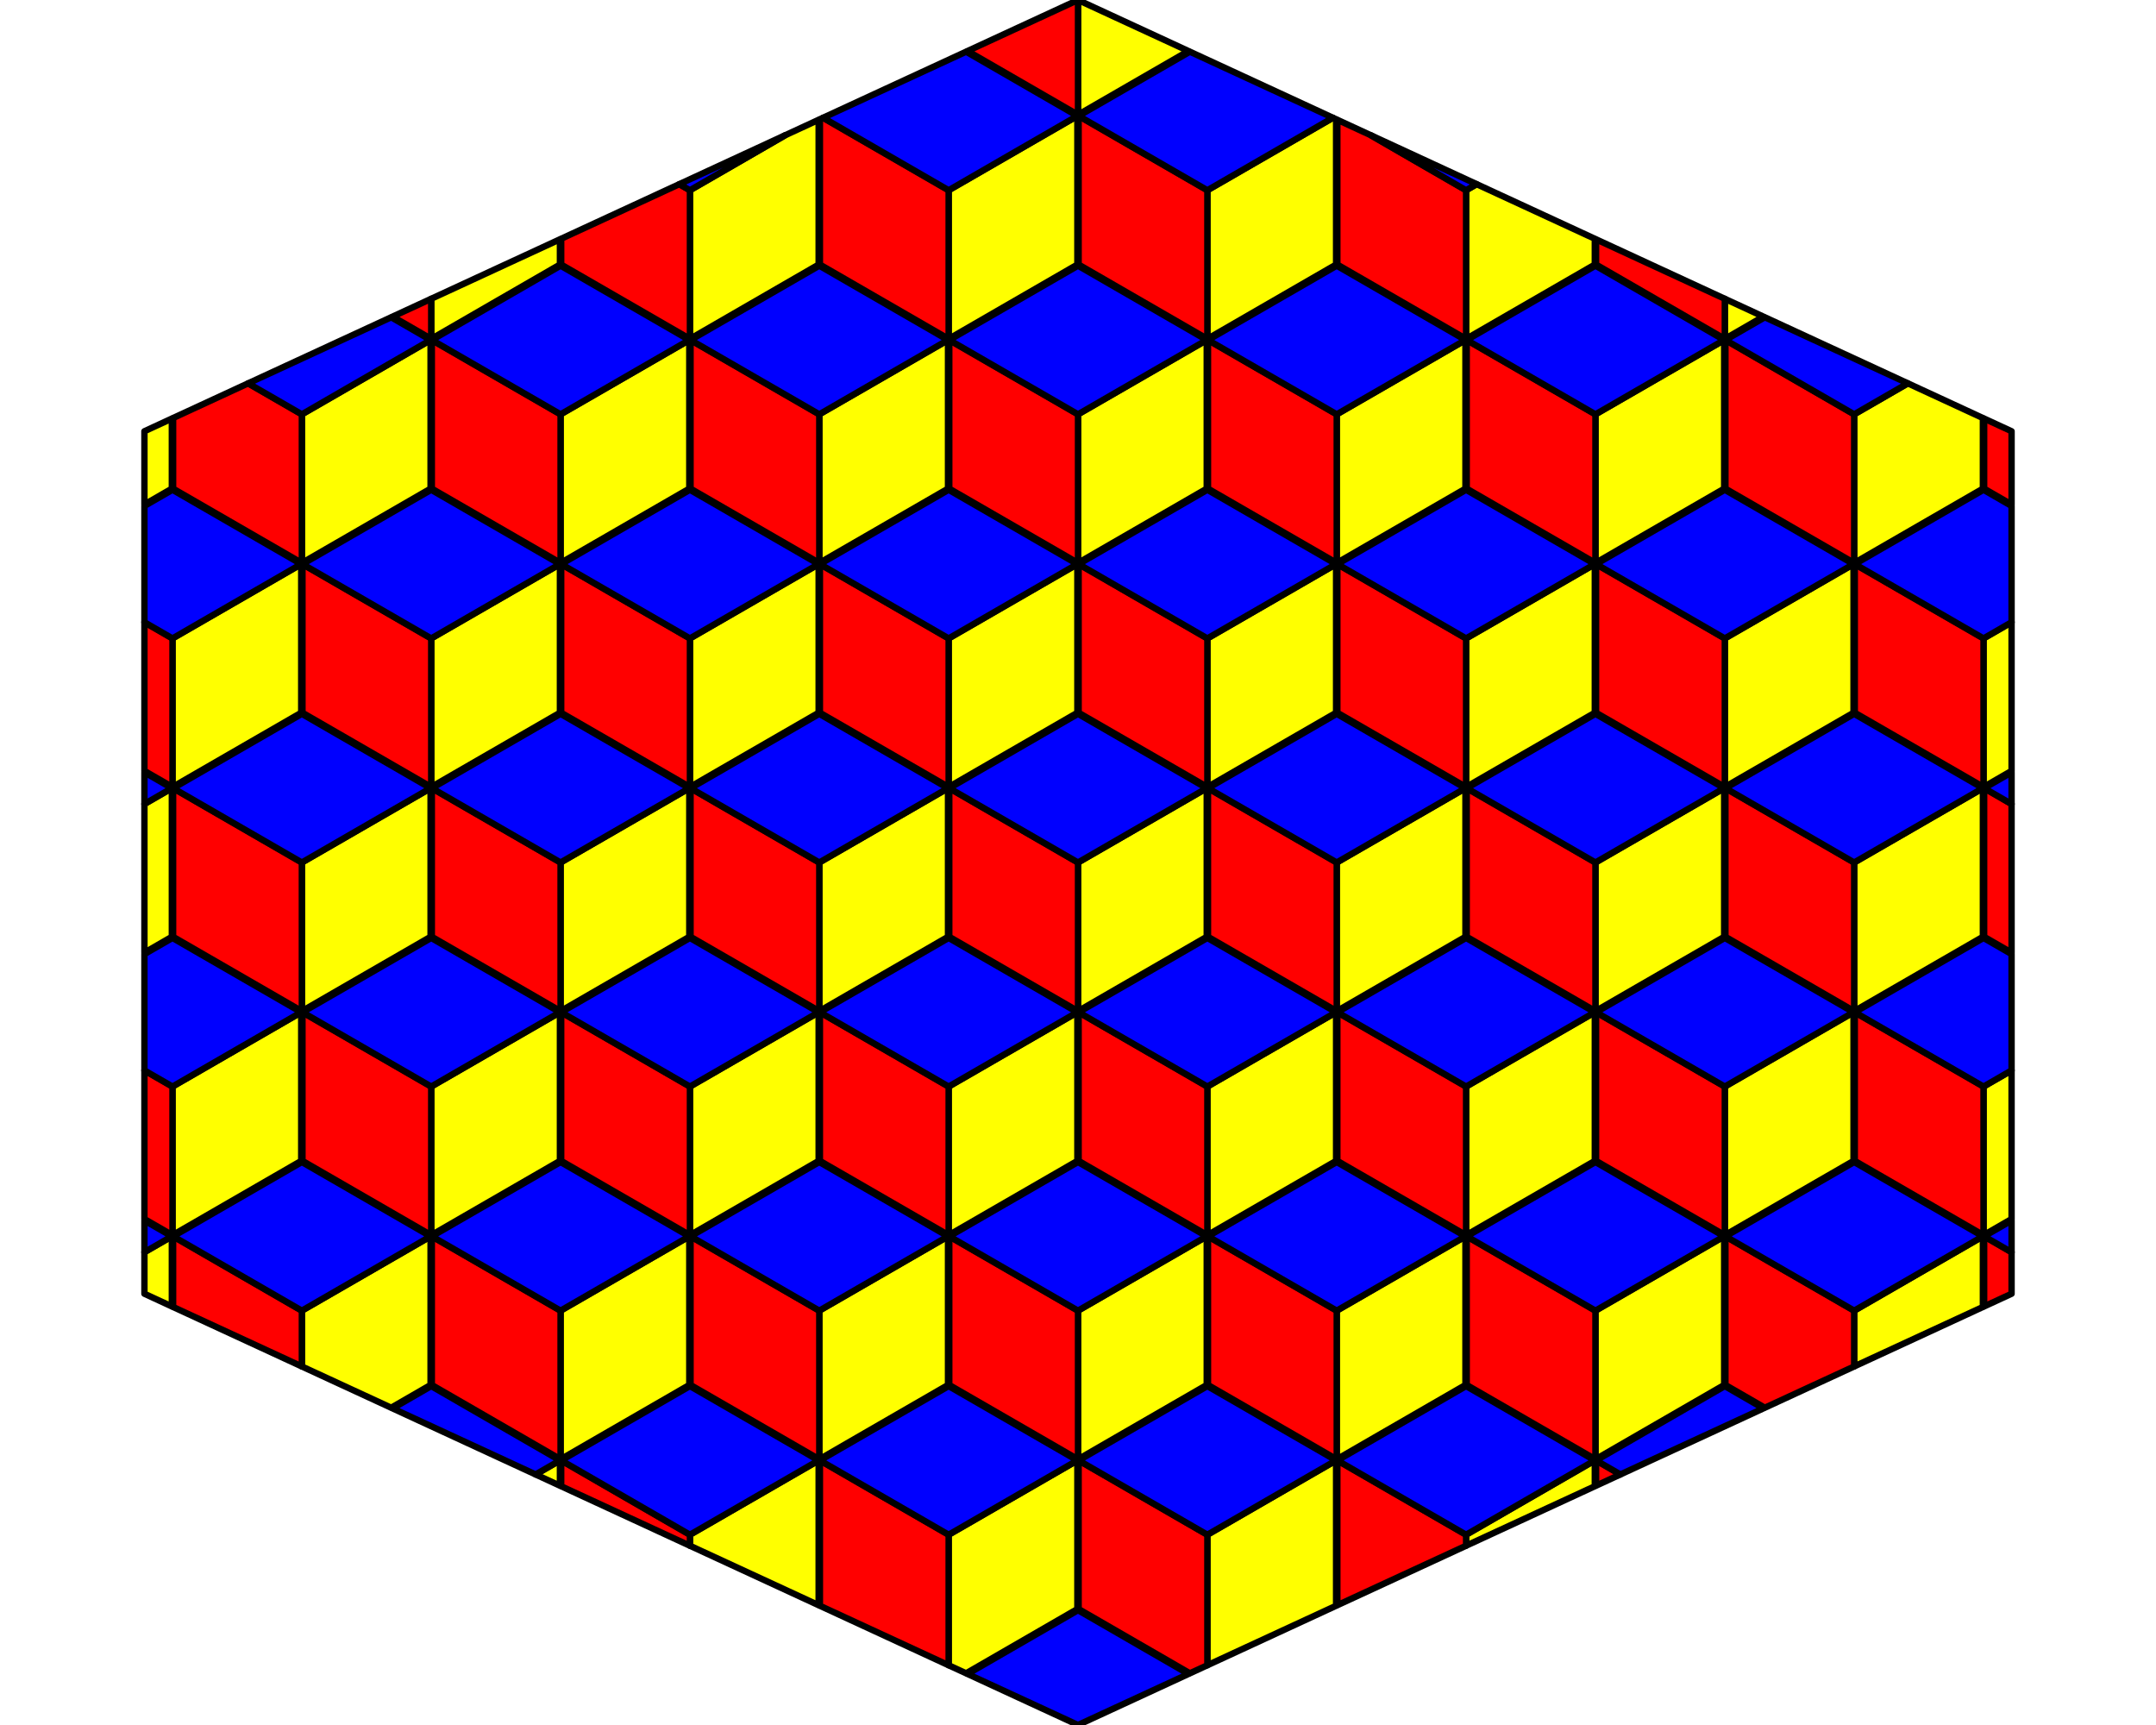 <?xml version='1.0' encoding='UTF-8' ?>
<svg xmlns='http://www.w3.org/2000/svg' xmlns:xlink='http://www.w3.org/1999/xlink' class='svglite' data-engine-version='2.0' width='720.00pt' height='576.00pt' viewBox='0 0 720.00 576.00'>
<defs>
  <style type='text/css'><![CDATA[
    .svglite line, .svglite polyline, .svglite polygon, .svglite path, .svglite rect, .svglite circle {
      fill: none;
      stroke: #000000;
      stroke-linecap: round;
      stroke-linejoin: round;
      stroke-miterlimit: 10.00;
    }
  ]]></style>
</defs>
<rect width='100%' height='100%' style='stroke: none; fill: #FFFFFF;'/>
<defs>
  <clipPath id='cpMC4wMHw3MjAuMDB8MC4wMHw1NzYuMDA='>
    <rect x='0.00' y='0.00' width='720.00' height='576.00' />
  </clipPath>
</defs>
<g clip-path='url(#cpMC4wMHw3MjAuMDB8MC4wMHw1NzYuMDA=)'>
<polygon points='100.80,288.00 100.80,337.64 143.79,312.82 143.79,263.18 ' style='stroke-width: 2.13; fill: #FFFF00;' />
<polygon points='144.00,362.82 144.00,412.46 186.99,387.64 186.99,338.00 ' style='stroke-width: 2.13; fill: #FFFF00;' />
<polygon points='144.00,213.18 144.00,262.81 186.99,238.00 186.99,188.36 ' style='stroke-width: 2.13; fill: #FFFF00;' />
<polygon points='187.20,437.65 187.20,487.29 230.19,462.47 230.19,412.83 ' style='stroke-width: 2.13; fill: #FFFF00;' />
<polygon points='187.20,288.00 187.20,337.64 230.19,312.82 230.19,263.18 ' style='stroke-width: 2.13; fill: #FFFF00;' />
<polygon points='187.20,138.35 187.20,187.99 230.19,163.17 230.19,113.53 ' style='stroke-width: 2.13; fill: #FFFF00;' />
<polygon points='230.40,362.82 230.40,412.46 273.39,387.64 273.39,338.00 ' style='stroke-width: 2.13; fill: #FFFF00;' />
<polygon points='230.40,213.18 230.40,262.81 273.39,238.00 273.39,188.36 ' style='stroke-width: 2.13; fill: #FFFF00;' />
<polygon points='273.60,437.65 273.60,487.29 316.59,462.47 316.59,412.83 ' style='stroke-width: 2.13; fill: #FFFF00;' />
<polygon points='273.60,288.00 273.60,337.64 316.59,312.82 316.59,263.18 ' style='stroke-width: 2.13; fill: #FFFF00;' />
<polygon points='273.60,138.35 273.60,187.99 316.59,163.17 316.59,113.53 ' style='stroke-width: 2.13; fill: #FFFF00;' />
<polygon points='316.80,362.82 316.80,412.46 359.79,387.64 359.79,338.00 ' style='stroke-width: 2.13; fill: #FFFF00;' />
<polygon points='316.80,213.18 316.80,262.81 359.79,238.00 359.79,188.36 ' style='stroke-width: 2.13; fill: #FFFF00;' />
<polygon points='360.00,437.65 360.00,487.29 402.99,462.47 402.99,412.83 ' style='stroke-width: 2.13; fill: #FFFF00;' />
<polygon points='360.00,288.00 360.00,337.64 402.99,312.82 402.99,263.18 ' style='stroke-width: 2.13; fill: #FFFF00;' />
<polygon points='360.00,138.35 360.00,187.99 402.99,163.17 402.99,113.53 ' style='stroke-width: 2.13; fill: #FFFF00;' />
<polygon points='403.20,362.82 403.20,412.46 446.19,387.64 446.19,338.00 ' style='stroke-width: 2.13; fill: #FFFF00;' />
<polygon points='403.20,213.18 403.20,262.81 446.19,238.00 446.19,188.36 ' style='stroke-width: 2.13; fill: #FFFF00;' />
<polygon points='446.40,437.65 446.40,487.29 489.39,462.47 489.39,412.83 ' style='stroke-width: 2.13; fill: #FFFF00;' />
<polygon points='446.40,288.00 446.40,337.64 489.39,312.82 489.39,263.18 ' style='stroke-width: 2.13; fill: #FFFF00;' />
<polygon points='446.40,138.35 446.40,187.99 489.39,163.17 489.39,113.53 ' style='stroke-width: 2.13; fill: #FFFF00;' />
<polygon points='489.60,362.82 489.60,412.46 532.59,387.64 532.59,338.00 ' style='stroke-width: 2.13; fill: #FFFF00;' />
<polygon points='489.60,213.18 489.60,262.81 532.59,238.00 532.59,188.36 ' style='stroke-width: 2.13; fill: #FFFF00;' />
<polygon points='532.80,437.65 532.80,487.29 575.79,462.47 575.79,412.83 ' style='stroke-width: 2.13; fill: #FFFF00;' />
<polygon points='532.80,288.00 532.80,337.64 575.79,312.82 575.79,263.18 ' style='stroke-width: 2.13; fill: #FFFF00;' />
<polygon points='532.80,138.35 532.80,187.99 575.79,163.17 575.79,113.53 ' style='stroke-width: 2.13; fill: #FFFF00;' />
<polygon points='576.00,362.82 576.00,412.46 618.99,387.64 618.99,338.00 ' style='stroke-width: 2.13; fill: #FFFF00;' />
<polygon points='576.00,213.18 576.00,262.81 618.99,238.00 618.99,188.36 ' style='stroke-width: 2.13; fill: #FFFF00;' />
<polygon points='619.20,288.00 619.20,337.64 662.19,312.82 662.19,263.18 ' style='stroke-width: 2.13; fill: #FFFF00;' />
<polygon points='48.23,268.47 57.39,263.18 57.39,312.82 48.23,318.11 48.23,268.47 ' style='stroke-width: 2.13; fill: #FFFF00;' />
<polygon points='48.23,418.12 57.39,412.83 57.39,436.23 48.23,432.00 48.23,418.12 ' style='stroke-width: 2.13; fill: #FFFF00;' />
<polygon points='57.39,139.77 57.39,163.17 48.23,168.46 48.23,144.00 57.39,139.77 ' style='stroke-width: 2.13; fill: #FFFF00;' />
<polygon points='57.60,362.82 100.59,338.00 100.59,387.64 57.60,412.46 57.60,362.82 ' style='stroke-width: 2.13; fill: #FFFF00;' />
<polygon points='57.60,213.18 100.59,188.36 100.59,238.00 57.60,262.81 57.60,213.18 ' style='stroke-width: 2.13; fill: #FFFF00;' />
<polygon points='100.80,456.28 100.80,437.65 143.79,412.83 143.79,462.47 130.64,470.06 100.80,456.28 ' style='stroke-width: 2.13; fill: #FFFF00;' />
<polygon points='100.80,138.35 143.79,113.53 143.79,163.17 100.80,187.99 100.80,138.35 ' style='stroke-width: 2.13; fill: #FFFF00;' />
<polygon points='178.87,492.34 186.99,487.65 186.99,496.09 178.87,492.34 ' style='stroke-width: 2.13; fill: #FFFF00;' />
<polygon points='186.99,79.91 186.99,88.35 144.00,113.17 144.00,99.77 186.99,79.91 ' style='stroke-width: 2.13; fill: #FFFF00;' />
<polygon points='273.39,40.00 273.39,88.35 230.40,113.17 230.40,63.53 262.15,45.19 273.39,40.00 ' style='stroke-width: 2.13; fill: #FFFF00;' />
<polygon points='230.40,516.14 230.40,512.47 273.39,487.65 273.39,536.00 230.40,516.14 ' style='stroke-width: 2.13; fill: #FFFF00;' />
<polygon points='316.80,556.05 316.80,512.47 359.79,487.65 359.79,537.29 322.64,558.74 316.80,556.05 ' style='stroke-width: 2.13; fill: #FFFF00;' />
<polygon points='316.80,63.53 359.79,38.71 359.79,88.35 316.80,113.17 316.80,63.53 ' style='stroke-width: 2.13; fill: #FFFF00;' />
<polygon points='396.89,17.04 360.00,38.34 360.00,0.00 396.89,17.04 ' style='stroke-width: 2.13; fill: #FFFF00;' />
<polygon points='403.20,556.05 403.20,512.47 446.19,487.65 446.19,536.19 403.20,556.05 ' style='stroke-width: 2.13; fill: #FFFF00;' />
<polygon points='446.19,39.81 446.19,88.35 403.20,113.17 403.20,63.53 445.13,39.32 446.19,39.81 ' style='stroke-width: 2.13; fill: #FFFF00;' />
<polygon points='489.60,516.14 489.60,512.47 532.59,487.65 532.59,496.28 489.60,516.14 ' style='stroke-width: 2.13; fill: #FFFF00;' />
<polygon points='532.59,79.72 532.59,88.35 489.60,113.17 489.60,63.53 493.13,61.49 532.59,79.72 ' style='stroke-width: 2.13; fill: #FFFF00;' />
<polygon points='588.89,105.72 576.00,113.17 576.00,99.77 588.89,105.72 ' style='stroke-width: 2.13; fill: #FFFF00;' />
<polygon points='619.20,456.28 619.20,437.65 662.19,412.83 662.19,436.42 619.20,456.28 ' style='stroke-width: 2.13; fill: #FFFF00;' />
<polygon points='662.19,139.58 662.19,163.17 619.20,187.99 619.20,138.35 637.13,128.00 662.19,139.58 ' style='stroke-width: 2.13; fill: #FFFF00;' />
<polygon points='671.77,407.05 662.40,412.46 662.40,362.82 671.77,357.42 671.77,407.05 ' style='stroke-width: 2.13; fill: #FFFF00;' />
<polygon points='671.77,257.41 662.40,262.81 662.40,213.18 671.77,207.77 671.77,257.41 ' style='stroke-width: 2.13; fill: #FFFF00;' />
<polygon points='100.80,288.00 57.81,263.18 57.81,312.82 100.80,337.64 ' style='stroke-width: 2.13; fill: #FF0000;' />
<polygon points='144.00,362.82 101.01,338.00 101.01,387.64 144.00,412.46 ' style='stroke-width: 2.13; fill: #FF0000;' />
<polygon points='144.00,213.18 101.01,188.36 101.01,238.00 144.00,262.81 ' style='stroke-width: 2.13; fill: #FF0000;' />
<polygon points='187.20,437.65 144.21,412.83 144.21,462.47 187.20,487.29 ' style='stroke-width: 2.13; fill: #FF0000;' />
<polygon points='187.20,288.00 144.21,263.18 144.21,312.82 187.20,337.64 ' style='stroke-width: 2.13; fill: #FF0000;' />
<polygon points='187.20,138.35 144.21,113.53 144.21,163.17 187.20,187.99 ' style='stroke-width: 2.13; fill: #FF0000;' />
<polygon points='230.40,362.82 187.41,338.00 187.41,387.64 230.40,412.46 ' style='stroke-width: 2.13; fill: #FF0000;' />
<polygon points='230.40,213.18 187.41,188.36 187.41,238.00 230.40,262.81 ' style='stroke-width: 2.13; fill: #FF0000;' />
<polygon points='273.60,437.65 230.61,412.83 230.61,462.47 273.60,487.29 ' style='stroke-width: 2.13; fill: #FF0000;' />
<polygon points='273.60,288.00 230.61,263.18 230.61,312.82 273.60,337.64 ' style='stroke-width: 2.13; fill: #FF0000;' />
<polygon points='273.60,138.35 230.61,113.53 230.61,163.17 273.60,187.99 ' style='stroke-width: 2.13; fill: #FF0000;' />
<polygon points='316.80,362.82 273.81,338.00 273.81,387.64 316.80,412.46 ' style='stroke-width: 2.13; fill: #FF0000;' />
<polygon points='316.80,213.18 273.81,188.36 273.81,238.00 316.80,262.81 ' style='stroke-width: 2.13; fill: #FF0000;' />
<polygon points='360.00,437.65 317.01,412.83 317.01,462.47 360.00,487.29 ' style='stroke-width: 2.13; fill: #FF0000;' />
<polygon points='360.00,288.00 317.01,263.18 317.01,312.82 360.00,337.64 ' style='stroke-width: 2.13; fill: #FF0000;' />
<polygon points='360.00,138.35 317.01,113.53 317.01,163.17 360.00,187.99 ' style='stroke-width: 2.13; fill: #FF0000;' />
<polygon points='403.20,362.82 360.21,338.00 360.21,387.64 403.20,412.46 ' style='stroke-width: 2.13; fill: #FF0000;' />
<polygon points='403.20,213.18 360.21,188.36 360.21,238.00 403.20,262.81 ' style='stroke-width: 2.13; fill: #FF0000;' />
<polygon points='446.40,437.65 403.41,412.83 403.41,462.47 446.40,487.29 ' style='stroke-width: 2.13; fill: #FF0000;' />
<polygon points='446.40,288.00 403.41,263.18 403.41,312.82 446.40,337.64 ' style='stroke-width: 2.13; fill: #FF0000;' />
<polygon points='446.40,138.35 403.41,113.53 403.41,163.17 446.40,187.99 ' style='stroke-width: 2.13; fill: #FF0000;' />
<polygon points='489.60,362.82 446.61,338.00 446.61,387.64 489.60,412.46 ' style='stroke-width: 2.13; fill: #FF0000;' />
<polygon points='489.60,213.18 446.61,188.36 446.61,238.00 489.60,262.81 ' style='stroke-width: 2.13; fill: #FF0000;' />
<polygon points='532.80,437.65 489.81,412.83 489.81,462.47 532.80,487.29 ' style='stroke-width: 2.13; fill: #FF0000;' />
<polygon points='532.80,288.00 489.81,263.18 489.81,312.82 532.80,337.64 ' style='stroke-width: 2.13; fill: #FF0000;' />
<polygon points='532.80,138.35 489.81,113.53 489.81,163.17 532.80,187.99 ' style='stroke-width: 2.13; fill: #FF0000;' />
<polygon points='576.00,362.82 533.01,338.00 533.01,387.64 576.00,412.46 ' style='stroke-width: 2.13; fill: #FF0000;' />
<polygon points='576.00,213.18 533.01,188.36 533.01,238.00 576.00,262.81 ' style='stroke-width: 2.13; fill: #FF0000;' />
<polygon points='619.20,288.00 576.21,263.18 576.21,312.82 619.20,337.64 ' style='stroke-width: 2.13; fill: #FF0000;' />
<polygon points='48.23,357.42 57.60,362.82 57.60,412.46 48.23,407.05 48.23,357.42 ' style='stroke-width: 2.13; fill: #FF0000;' />
<polygon points='48.23,207.77 57.60,213.18 57.60,262.81 48.23,257.41 48.23,207.77 ' style='stroke-width: 2.13; fill: #FF0000;' />
<polygon points='57.81,436.42 57.81,412.83 100.80,437.65 100.80,456.28 57.81,436.42 ' style='stroke-width: 2.13; fill: #FF0000;' />
<polygon points='82.87,128.00 100.80,138.35 100.80,187.99 57.81,163.17 57.81,139.58 82.87,128.00 ' style='stroke-width: 2.13; fill: #FF0000;' />
<polygon points='144.00,99.77 144.00,113.17 131.11,105.72 144.00,99.77 ' style='stroke-width: 2.13; fill: #FF0000;' />
<polygon points='226.87,61.49 230.40,63.53 230.40,113.17 187.41,88.35 187.41,79.72 226.87,61.49 ' style='stroke-width: 2.13; fill: #FF0000;' />
<polygon points='187.41,496.28 187.41,487.65 230.40,512.47 230.40,516.14 187.41,496.28 ' style='stroke-width: 2.13; fill: #FF0000;' />
<polygon points='273.81,536.19 273.81,487.65 316.80,512.47 316.80,556.05 273.81,536.19 ' style='stroke-width: 2.13; fill: #FF0000;' />
<polygon points='274.87,39.32 316.80,63.53 316.80,113.17 273.81,88.35 273.81,39.81 274.87,39.32 ' style='stroke-width: 2.13; fill: #FF0000;' />
<polygon points='360.00,0.00 360.00,38.34 323.11,17.04 360.00,0.00 ' style='stroke-width: 2.13; fill: #FF0000;' />
<polygon points='397.36,558.74 360.21,537.29 360.21,487.65 403.20,512.47 403.20,556.05 397.36,558.74 ' style='stroke-width: 2.13; fill: #FF0000;' />
<polygon points='403.20,63.53 403.20,113.17 360.21,88.35 360.21,38.71 403.20,63.53 ' style='stroke-width: 2.13; fill: #FF0000;' />
<polygon points='446.61,536.00 446.61,487.65 489.60,512.47 489.60,516.14 446.61,536.00 ' style='stroke-width: 2.13; fill: #FF0000;' />
<polygon points='457.85,45.19 489.60,63.53 489.60,113.17 446.61,88.35 446.61,40.00 457.85,45.19 ' style='stroke-width: 2.13; fill: #FF0000;' />
<polygon points='533.01,496.09 533.01,487.65 541.13,492.34 533.01,496.09 ' style='stroke-width: 2.13; fill: #FF0000;' />
<polygon points='576.00,99.77 576.00,113.17 533.01,88.35 533.01,79.91 576.00,99.77 ' style='stroke-width: 2.13; fill: #FF0000;' />
<polygon points='589.36,470.06 576.21,462.47 576.21,412.83 619.20,437.65 619.20,456.28 589.36,470.06 ' style='stroke-width: 2.13; fill: #FF0000;' />
<polygon points='619.20,138.35 619.20,187.99 576.21,163.17 576.21,113.53 619.20,138.35 ' style='stroke-width: 2.13; fill: #FF0000;' />
<polygon points='662.40,362.82 662.40,412.46 619.41,387.64 619.41,338.00 662.40,362.82 ' style='stroke-width: 2.13; fill: #FF0000;' />
<polygon points='662.40,213.18 662.40,262.81 619.41,238.00 619.41,188.36 662.40,213.18 ' style='stroke-width: 2.13; fill: #FF0000;' />
<polygon points='662.61,436.23 662.61,412.83 671.77,418.12 671.77,432.00 662.61,436.23 ' style='stroke-width: 2.13; fill: #FF0000;' />
<polygon points='671.77,318.11 662.61,312.82 662.61,263.18 671.77,268.47 671.77,318.11 ' style='stroke-width: 2.13; fill: #FF0000;' />
<polygon points='671.77,168.46 662.61,163.17 662.61,139.77 671.77,144.00 671.77,168.46 ' style='stroke-width: 2.13; fill: #FF0000;' />
<polygon points='100.80,288.00 143.79,263.18 100.80,238.36 57.81,263.18 ' style='stroke-width: 2.13; fill: #0000FF;' />
<polygon points='144.00,362.82 186.99,338.00 144.00,313.19 101.01,338.00 ' style='stroke-width: 2.13; fill: #0000FF;' />
<polygon points='144.00,213.18 186.99,188.36 144.00,163.54 101.01,188.36 ' style='stroke-width: 2.13; fill: #0000FF;' />
<polygon points='187.20,437.65 230.19,412.83 187.20,388.01 144.21,412.83 ' style='stroke-width: 2.13; fill: #0000FF;' />
<polygon points='187.20,288.00 230.19,263.18 187.20,238.36 144.21,263.18 ' style='stroke-width: 2.13; fill: #0000FF;' />
<polygon points='187.20,138.35 230.19,113.53 187.20,88.71 144.21,113.53 ' style='stroke-width: 2.13; fill: #0000FF;' />
<polygon points='230.40,362.82 273.39,338.00 230.40,313.19 187.41,338.00 ' style='stroke-width: 2.13; fill: #0000FF;' />
<polygon points='230.40,213.18 273.39,188.36 230.40,163.54 187.41,188.36 ' style='stroke-width: 2.13; fill: #0000FF;' />
<polygon points='273.60,437.65 316.59,412.83 273.60,388.01 230.61,412.83 ' style='stroke-width: 2.13; fill: #0000FF;' />
<polygon points='273.60,288.00 316.59,263.18 273.60,238.36 230.61,263.18 ' style='stroke-width: 2.13; fill: #0000FF;' />
<polygon points='273.60,138.35 316.59,113.53 273.60,88.71 230.61,113.53 ' style='stroke-width: 2.13; fill: #0000FF;' />
<polygon points='316.80,362.82 359.79,338.00 316.80,313.19 273.81,338.00 ' style='stroke-width: 2.13; fill: #0000FF;' />
<polygon points='316.80,213.18 359.79,188.36 316.80,163.54 273.81,188.36 ' style='stroke-width: 2.13; fill: #0000FF;' />
<polygon points='360.00,437.65 402.99,412.83 360.00,388.01 317.01,412.83 ' style='stroke-width: 2.13; fill: #0000FF;' />
<polygon points='360.00,288.00 402.99,263.18 360.00,238.36 317.01,263.18 ' style='stroke-width: 2.13; fill: #0000FF;' />
<polygon points='360.00,138.35 402.99,113.53 360.00,88.71 317.01,113.53 ' style='stroke-width: 2.13; fill: #0000FF;' />
<polygon points='403.20,362.82 446.19,338.00 403.20,313.19 360.21,338.00 ' style='stroke-width: 2.13; fill: #0000FF;' />
<polygon points='403.20,213.18 446.19,188.36 403.20,163.54 360.21,188.36 ' style='stroke-width: 2.13; fill: #0000FF;' />
<polygon points='446.40,437.65 489.39,412.83 446.40,388.01 403.41,412.83 ' style='stroke-width: 2.13; fill: #0000FF;' />
<polygon points='446.40,288.00 489.39,263.18 446.40,238.36 403.41,263.18 ' style='stroke-width: 2.13; fill: #0000FF;' />
<polygon points='446.40,138.35 489.39,113.53 446.40,88.71 403.41,113.53 ' style='stroke-width: 2.13; fill: #0000FF;' />
<polygon points='489.60,362.82 532.59,338.00 489.60,313.19 446.61,338.00 ' style='stroke-width: 2.13; fill: #0000FF;' />
<polygon points='489.60,213.18 532.59,188.36 489.60,163.54 446.61,188.36 ' style='stroke-width: 2.13; fill: #0000FF;' />
<polygon points='532.80,437.65 575.79,412.83 532.80,388.01 489.81,412.83 ' style='stroke-width: 2.13; fill: #0000FF;' />
<polygon points='532.80,288.00 575.79,263.18 532.80,238.36 489.81,263.18 ' style='stroke-width: 2.13; fill: #0000FF;' />
<polygon points='532.80,138.35 575.79,113.53 532.80,88.71 489.81,113.53 ' style='stroke-width: 2.13; fill: #0000FF;' />
<polygon points='576.00,362.82 618.99,338.00 576.00,313.19 533.01,338.00 ' style='stroke-width: 2.13; fill: #0000FF;' />
<polygon points='576.00,213.18 618.99,188.36 576.00,163.54 533.01,188.36 ' style='stroke-width: 2.13; fill: #0000FF;' />
<polygon points='619.20,288.00 662.19,263.18 619.20,238.36 576.21,263.18 ' style='stroke-width: 2.13; fill: #0000FF;' />
<polygon points='48.23,257.89 57.39,263.18 48.23,268.47 48.23,257.89 ' style='stroke-width: 2.13; fill: #0000FF;' />
<polygon points='48.23,407.54 57.39,412.83 48.23,418.12 48.23,407.54 ' style='stroke-width: 2.13; fill: #0000FF;' />
<polygon points='48.23,318.59 57.60,313.19 100.59,338.00 57.60,362.82 48.23,357.42 48.23,318.59 ' style='stroke-width: 2.13; fill: #0000FF;' />
<polygon points='48.23,168.95 57.60,163.54 100.59,188.36 57.60,213.18 48.23,207.77 48.23,168.95 ' style='stroke-width: 2.13; fill: #0000FF;' />
<polygon points='100.80,437.65 57.81,412.83 100.80,388.01 143.79,412.83 100.80,437.65 ' style='stroke-width: 2.13; fill: #0000FF;' />
<polygon points='130.64,105.94 143.79,113.53 100.80,138.35 82.87,128.00 130.64,105.94 ' style='stroke-width: 2.13; fill: #0000FF;' />
<polygon points='131.11,470.28 144.00,462.83 186.99,487.65 178.87,492.34 131.11,470.28 ' style='stroke-width: 2.13; fill: #0000FF;' />
<polygon points='262.15,45.19 230.40,63.53 226.87,61.49 262.15,45.19 ' style='stroke-width: 2.13; fill: #0000FF;' />
<polygon points='230.40,512.47 187.41,487.65 230.40,462.83 273.39,487.65 230.40,512.47 ' style='stroke-width: 2.13; fill: #0000FF;' />
<polygon points='316.80,512.47 273.81,487.65 316.80,462.83 359.79,487.65 316.80,512.47 ' style='stroke-width: 2.13; fill: #0000FF;' />
<polygon points='322.64,17.26 359.79,38.71 316.80,63.53 274.87,39.32 322.64,17.26 ' style='stroke-width: 2.13; fill: #0000FF;' />
<polygon points='323.11,558.96 360.00,537.66 396.89,558.96 360.00,576.00 323.11,558.96 ' style='stroke-width: 2.13; fill: #0000FF;' />
<polygon points='403.20,512.47 360.21,487.65 403.20,462.83 446.19,487.65 403.20,512.47 ' style='stroke-width: 2.13; fill: #0000FF;' />
<polygon points='445.13,39.32 403.20,63.53 360.21,38.71 397.36,17.26 445.13,39.32 ' style='stroke-width: 2.13; fill: #0000FF;' />
<polygon points='489.60,512.47 446.61,487.65 489.60,462.83 532.59,487.65 489.60,512.47 ' style='stroke-width: 2.13; fill: #0000FF;' />
<polygon points='493.13,61.49 489.60,63.53 457.85,45.19 493.13,61.49 ' style='stroke-width: 2.13; fill: #0000FF;' />
<polygon points='541.13,492.34 533.01,487.65 576.00,462.83 588.89,470.28 541.13,492.34 ' style='stroke-width: 2.13; fill: #0000FF;' />
<polygon points='619.20,437.65 576.21,412.83 619.20,388.01 662.19,412.83 619.20,437.65 ' style='stroke-width: 2.13; fill: #0000FF;' />
<polygon points='637.13,128.00 619.20,138.35 576.21,113.53 589.36,105.94 637.13,128.00 ' style='stroke-width: 2.13; fill: #0000FF;' />
<polygon points='671.77,357.42 662.40,362.82 619.41,338.00 662.40,313.19 671.77,318.59 671.77,357.42 ' style='stroke-width: 2.13; fill: #0000FF;' />
<polygon points='671.77,207.77 662.40,213.18 619.41,188.36 662.40,163.54 671.77,168.95 671.77,207.77 ' style='stroke-width: 2.13; fill: #0000FF;' />
<polygon points='671.77,418.12 662.61,412.83 671.77,407.54 671.77,418.12 ' style='stroke-width: 2.13; fill: #0000FF;' />
<polygon points='671.77,268.47 662.61,263.18 671.77,257.89 671.77,268.47 ' style='stroke-width: 2.13; fill: #0000FF;' />
</g>
</svg>
